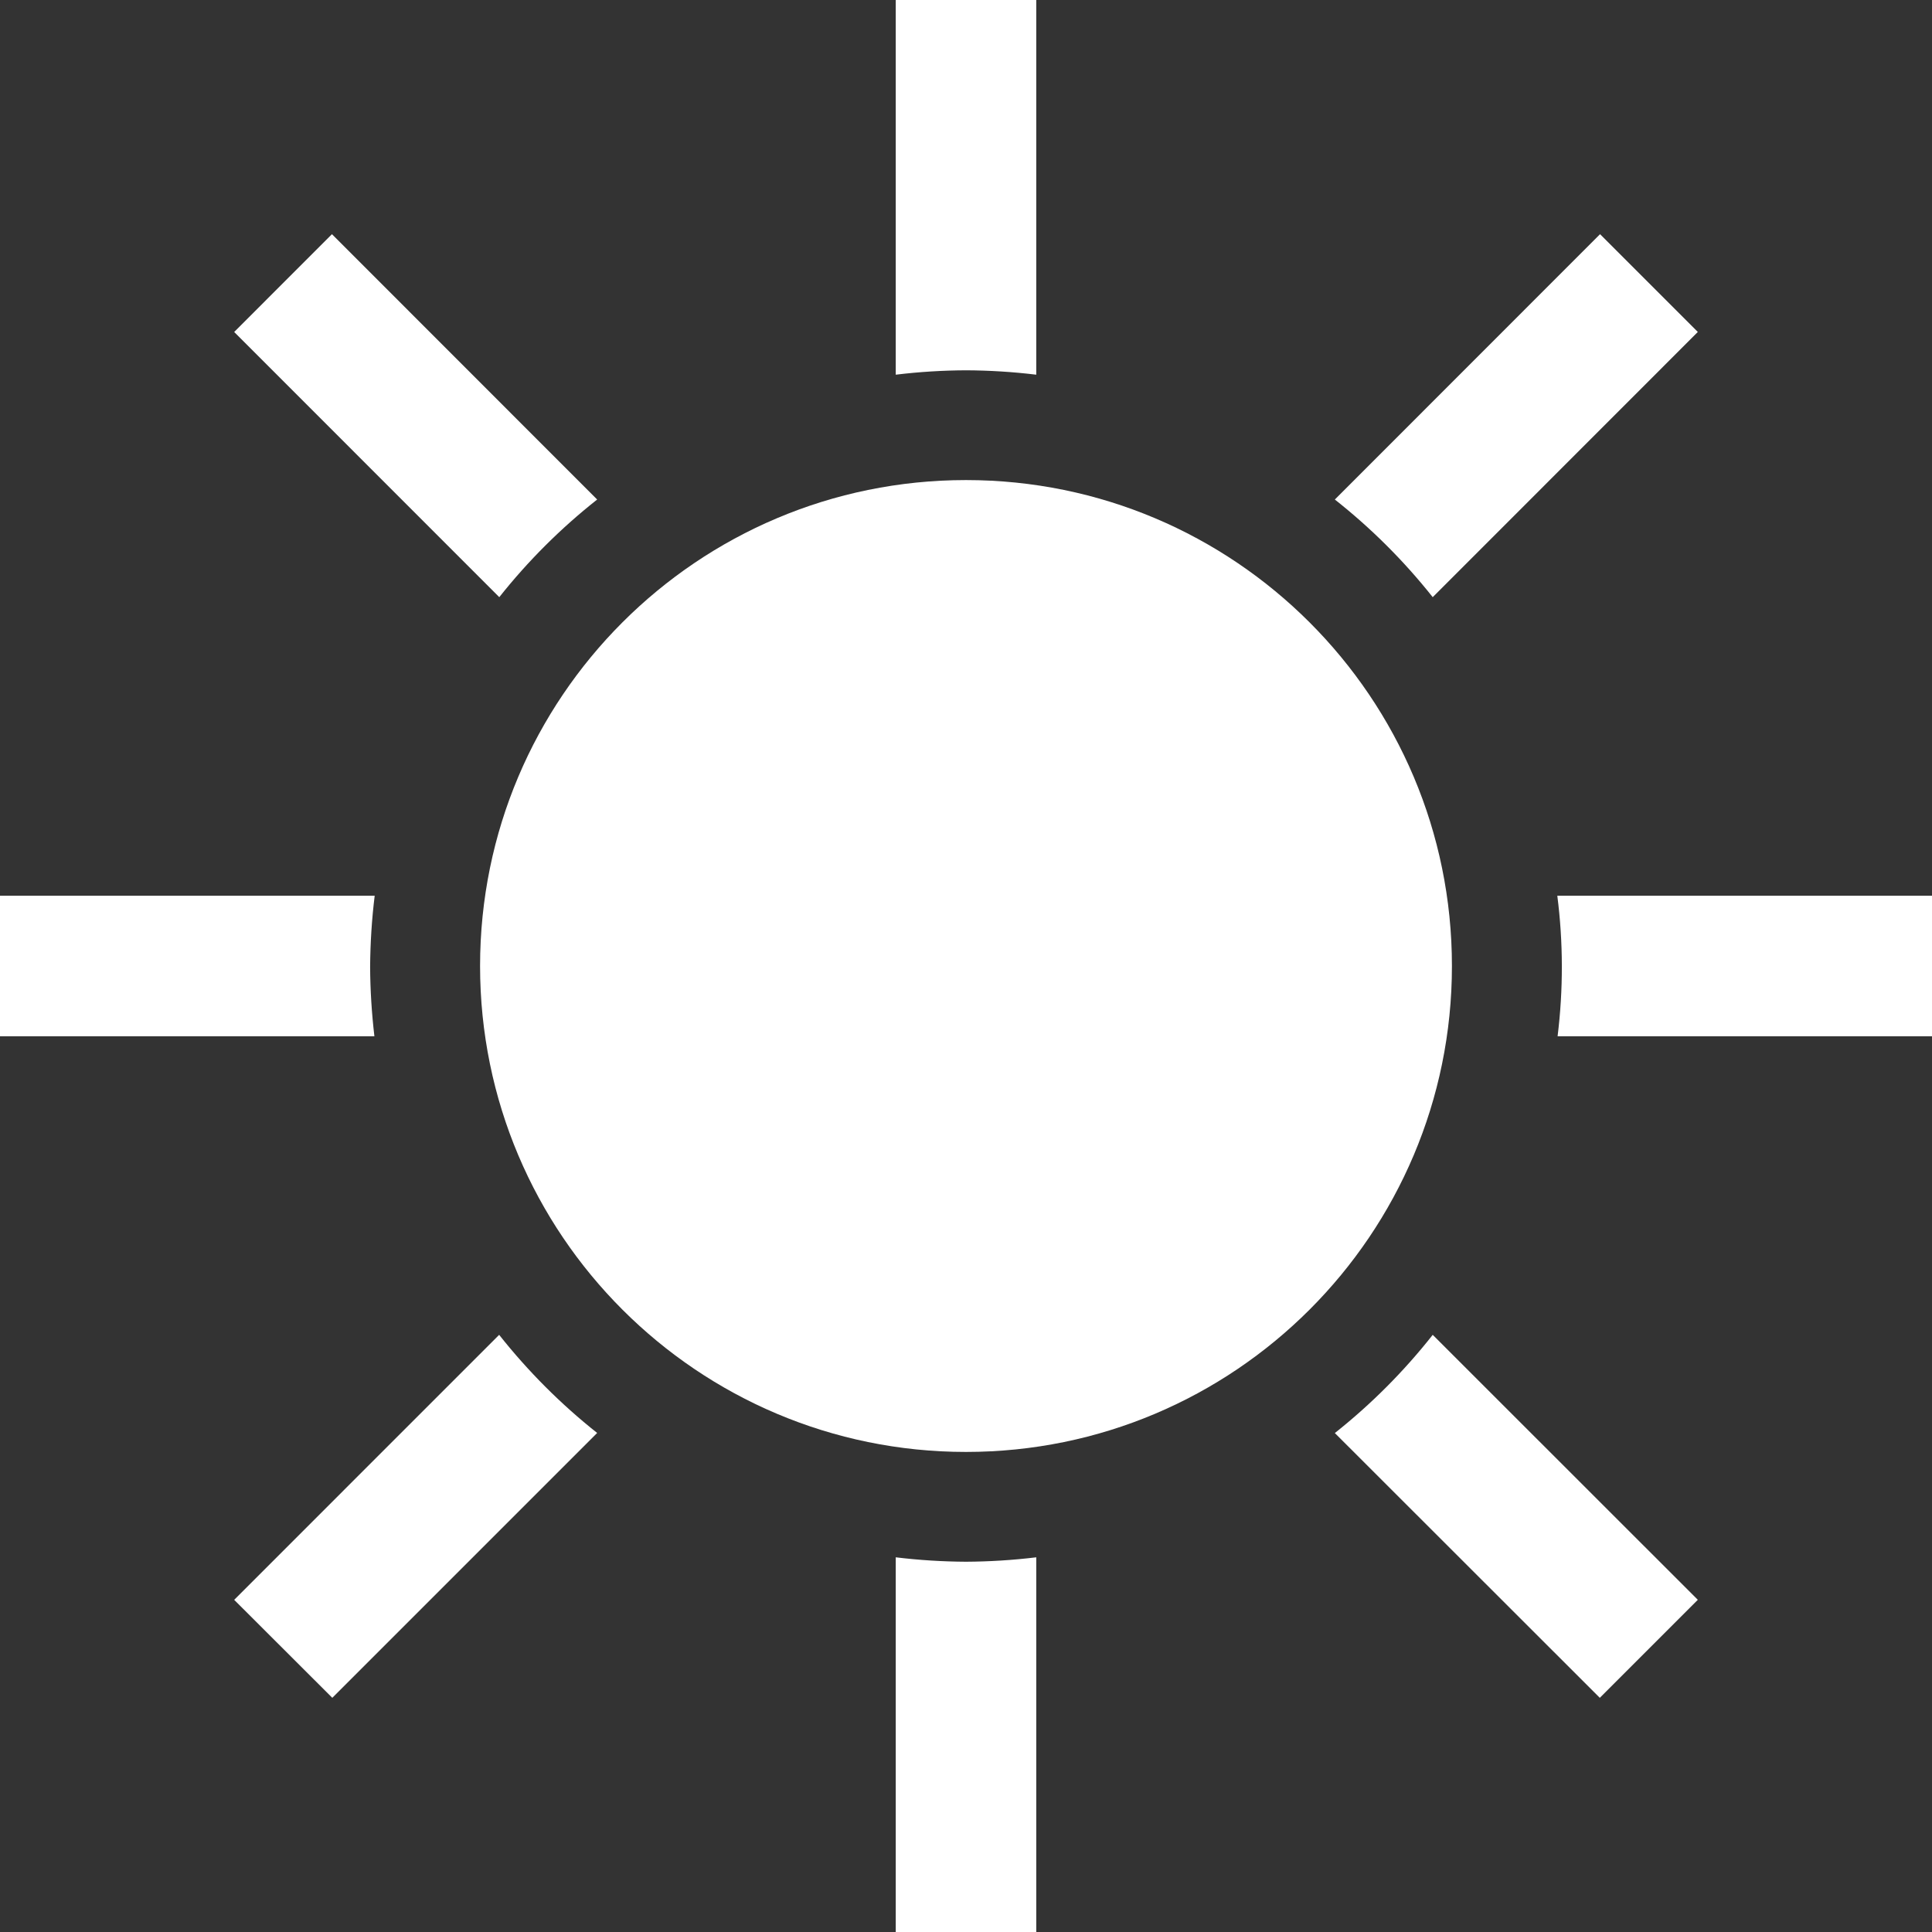<svg width="330" height="330" xmlns="http://www.w3.org/2000/svg" xmlns:xlink="http://www.w3.org/1999/xlink" xml:space="preserve" overflow="hidden"><rect width="100%" height="100%" fill="#333333" stroke="none"/><defs><clipPath id="clip0"><rect x="1767" y="636" width="330" height="330"/></clipPath></defs><g clip-path="url(#clip0)" transform="translate(-1767 -636)"><path d="M1830.22 801.153C1830.25 797.09 1830.5 793.032 1831 789L1767 789 1767 813 1830.95 813C1830.49 809.069 1830.24 805.113 1830.22 801.153Z" fill="#FFFFFF" fill-rule="evenodd"/><path d="M1932 699.25C1936.01 699.268 1940.02 699.518 1944 700L1944 636 1920 636 1920 700C1923.98 699.518 1927.99 699.267 1932 699.25Z" fill="#FFFFFF" fill-rule="evenodd"/><path d="M2011.72 738 2057 692.7 2040.3 676 1995 721.323C2001.2 726.216 2006.81 731.812 2011.72 738Z" fill="#FFFFFF" fill-rule="evenodd"/><path d="M1869 721.323 1823.7 676 1807 692.705 1852.28 738C1857.19 731.812 1862.8 726.216 1869 721.323Z" fill="#FFFFFF" fill-rule="evenodd"/><path d="M1995 880.775 2040.26 926.001 2057 909.258 2011.72 864C2006.82 870.221 2001.21 875.85 1995 880.775Z" fill="#FFFFFF" fill-rule="evenodd"/><path d="M2033 789C2034.02 796.966 2034.03 805.031 2033.05 813L2097 813 2097 789Z" fill="#FFFFFF" fill-rule="evenodd"/><path d="M1932 902.755C1927.99 902.734 1923.98 902.482 1920 902L1920 966 1944 966 1944 902C1940.02 902.482 1936.01 902.734 1932 902.755Z" fill="#FFFFFF" fill-rule="evenodd"/><path d="M1852.26 864 1807 909.264 1823.76 926 1869 880.76C1862.79 875.838 1857.18 870.214 1852.26 864Z" fill="#FFFFFF" fill-rule="evenodd"/><path d="M2015 801C2015 846.84 1977.84 884.001 1932 884.001 1886.16 884.001 1849 846.84 1849 801 1849 755.161 1886.16 718 1932 718 1977.84 718 2015 755.161 2015 801Z" fill="#FFFFFF" fill-rule="evenodd"/></g></svg>